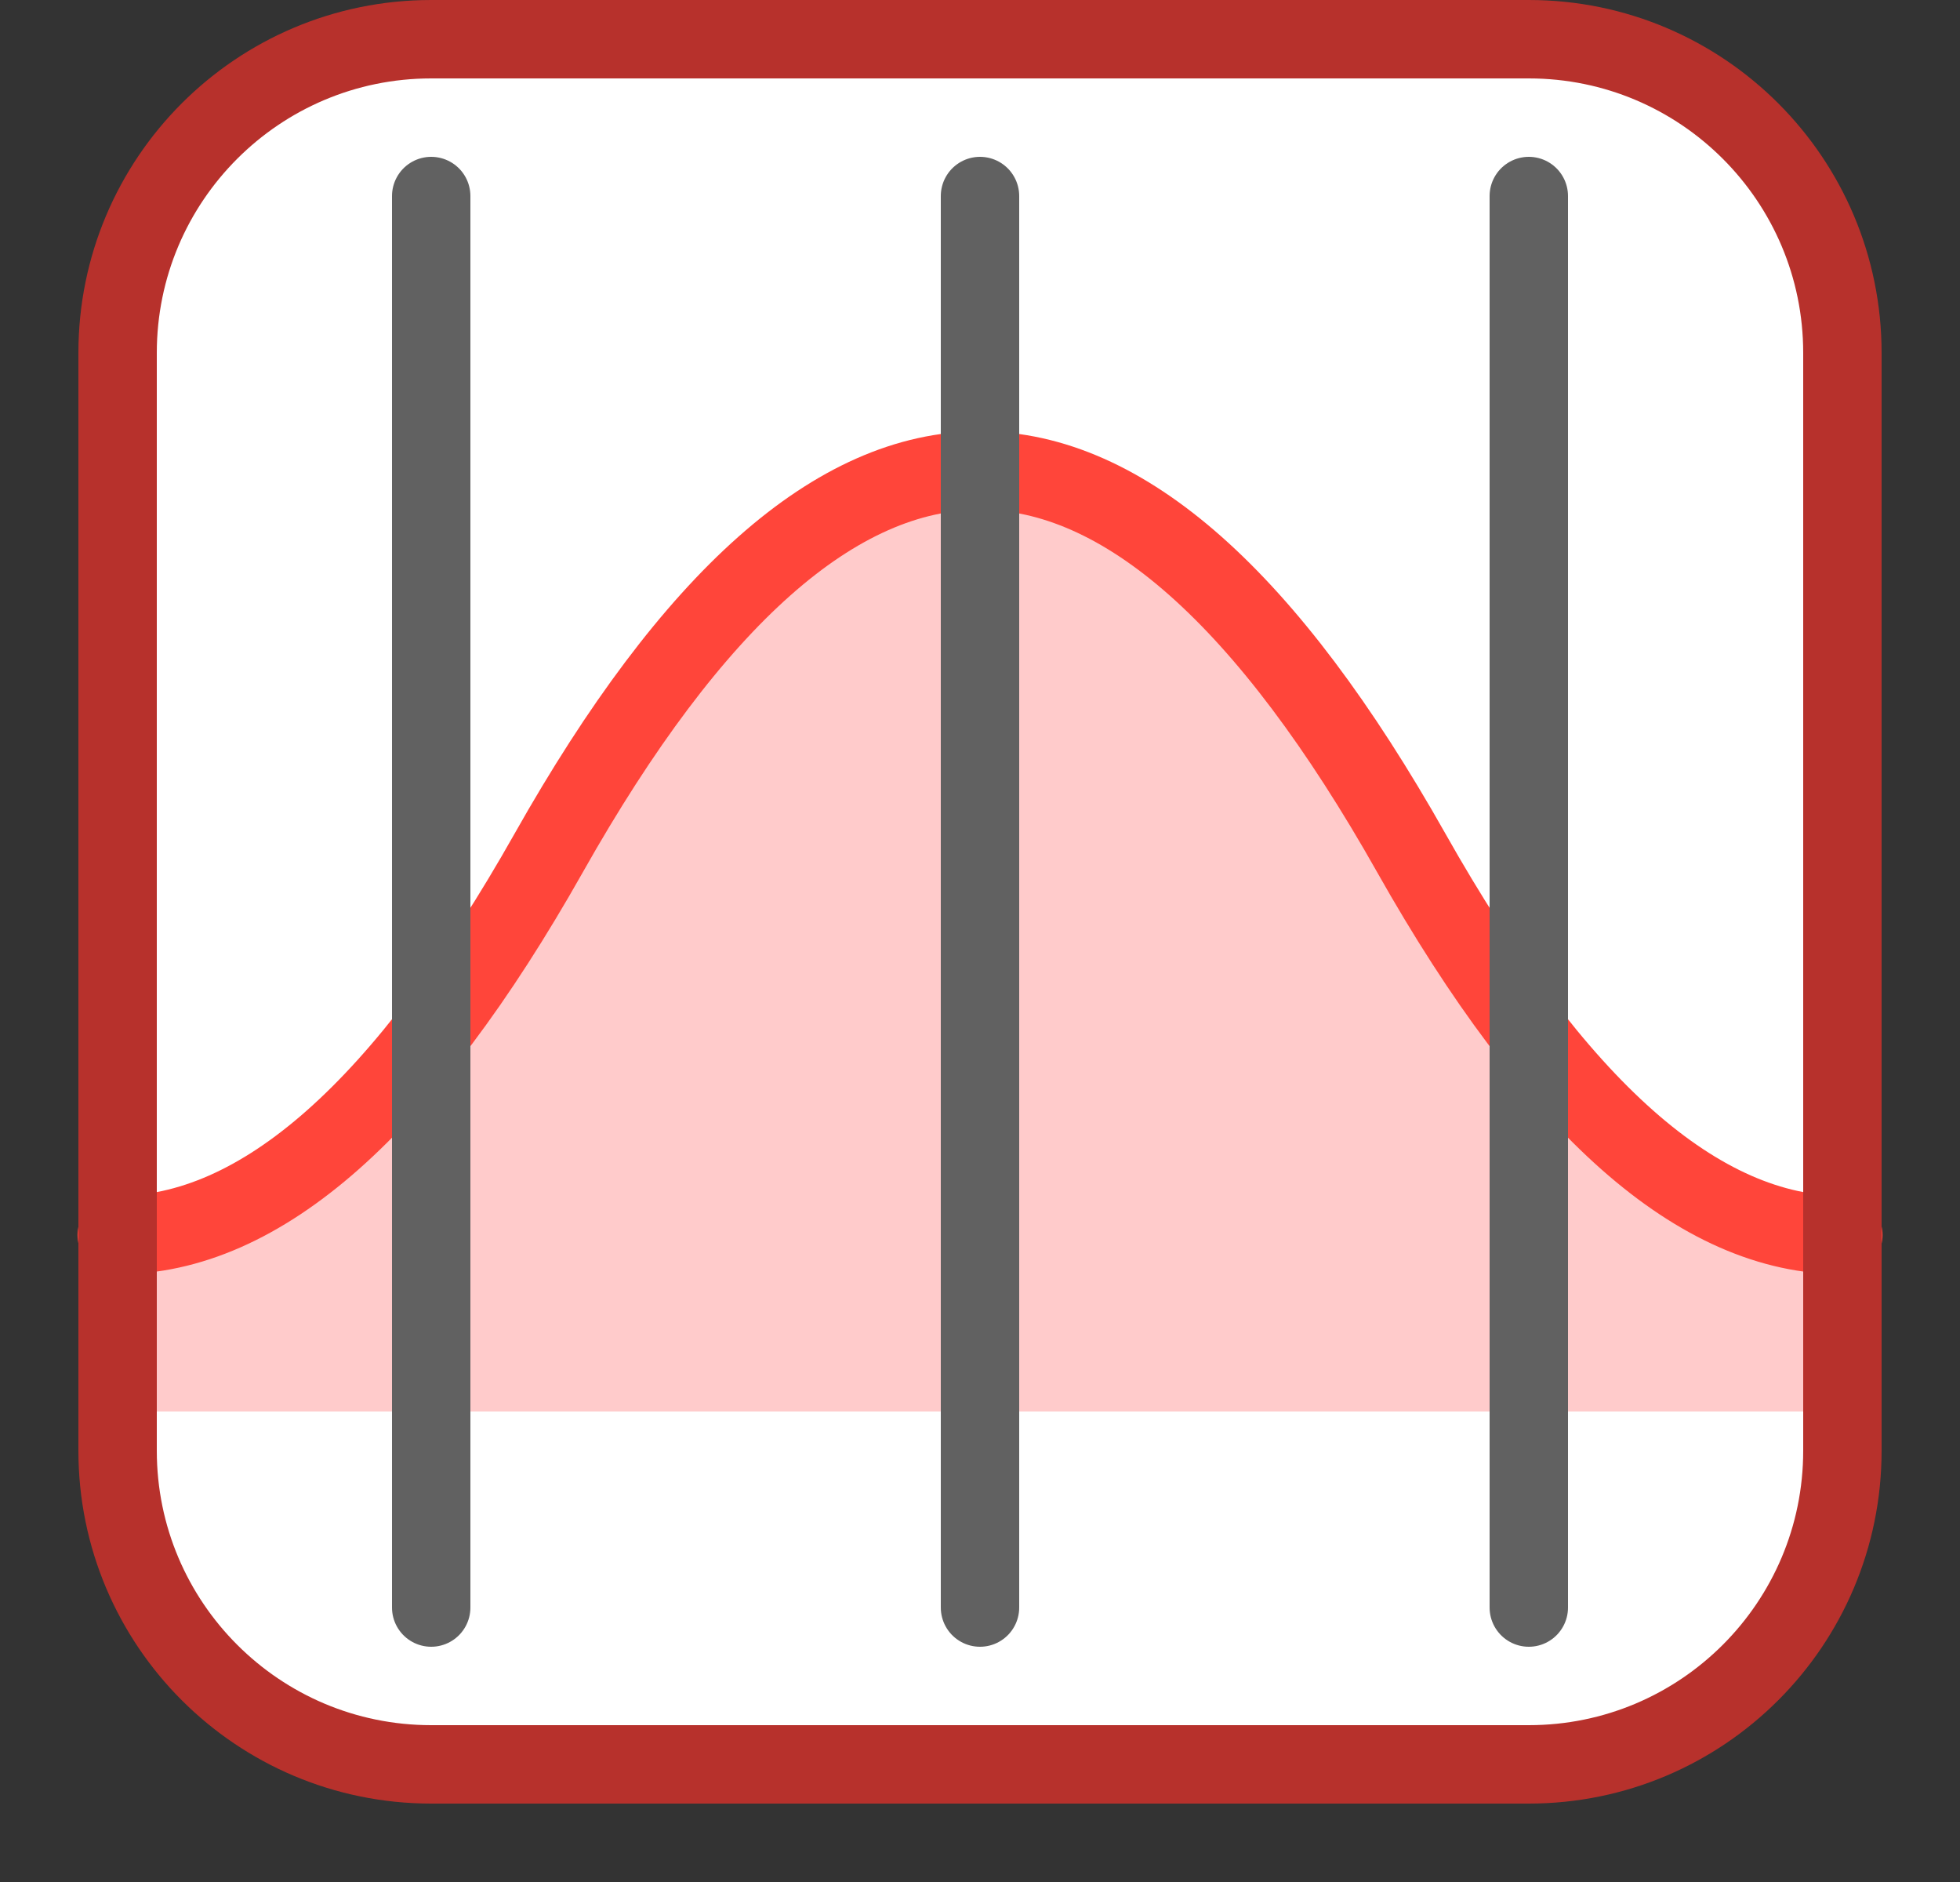 <svg width="25" height="24" viewBox="0 0 25 24" fill="none" xmlns="http://www.w3.org/2000/svg">
<rect x="0" y="0" width="25" height="24" fill="#333333" stroke="none"/>
<path d="M1.5 18.5V4.5C1.5 2.291 3.291 0.5 5.5 0.5H19.5C21.709 0.5 23.5 2.291 23.5 4.5V18.5C23.5 20.709 21.709 22.5 19.5 22.5H5.5C3.291 22.5 1.5 20.709 1.5 18.5Z" fill="white"/>
<path d="M1.5 18V15.71C3.5 16.032 5 14.421 7 10.875C10.667 4.375 14.333 4.375 18 10.875C20 14.421 21.5 16.032 23.5 15.71V18H1.5Z" fill="#FFCBCB"/>
<path d="M1.489 15.75C3.326 15.757 5.163 14.132 7 10.875C10.667 4.375 14.333 4.375 18 10.875C19.837 14.132 21.674 15.757 23.512 15.75" stroke="#FF453A" stroke-linecap="round"/>
<path d="M5.5 2.5V20.5" stroke="#616161" stroke-linecap="round"/>
<path d="M19.5 2.5V20.5" stroke="#616161" stroke-linecap="round"/>
<path d="M12.5 2.5V20.5" stroke="#616161" stroke-linecap="round"/>
<path d="M1.5 18.5V4.5C1.5 2.291 3.291 0.5 5.5 0.5H19.5C21.709 0.5 23.5 2.291 23.5 4.5V18.5C23.5 20.709 21.709 22.5 19.5 22.5H5.5C3.291 22.5 1.5 20.709 1.5 18.5Z" stroke="#B7312C" stroke-linecap="round"/>

</svg>
